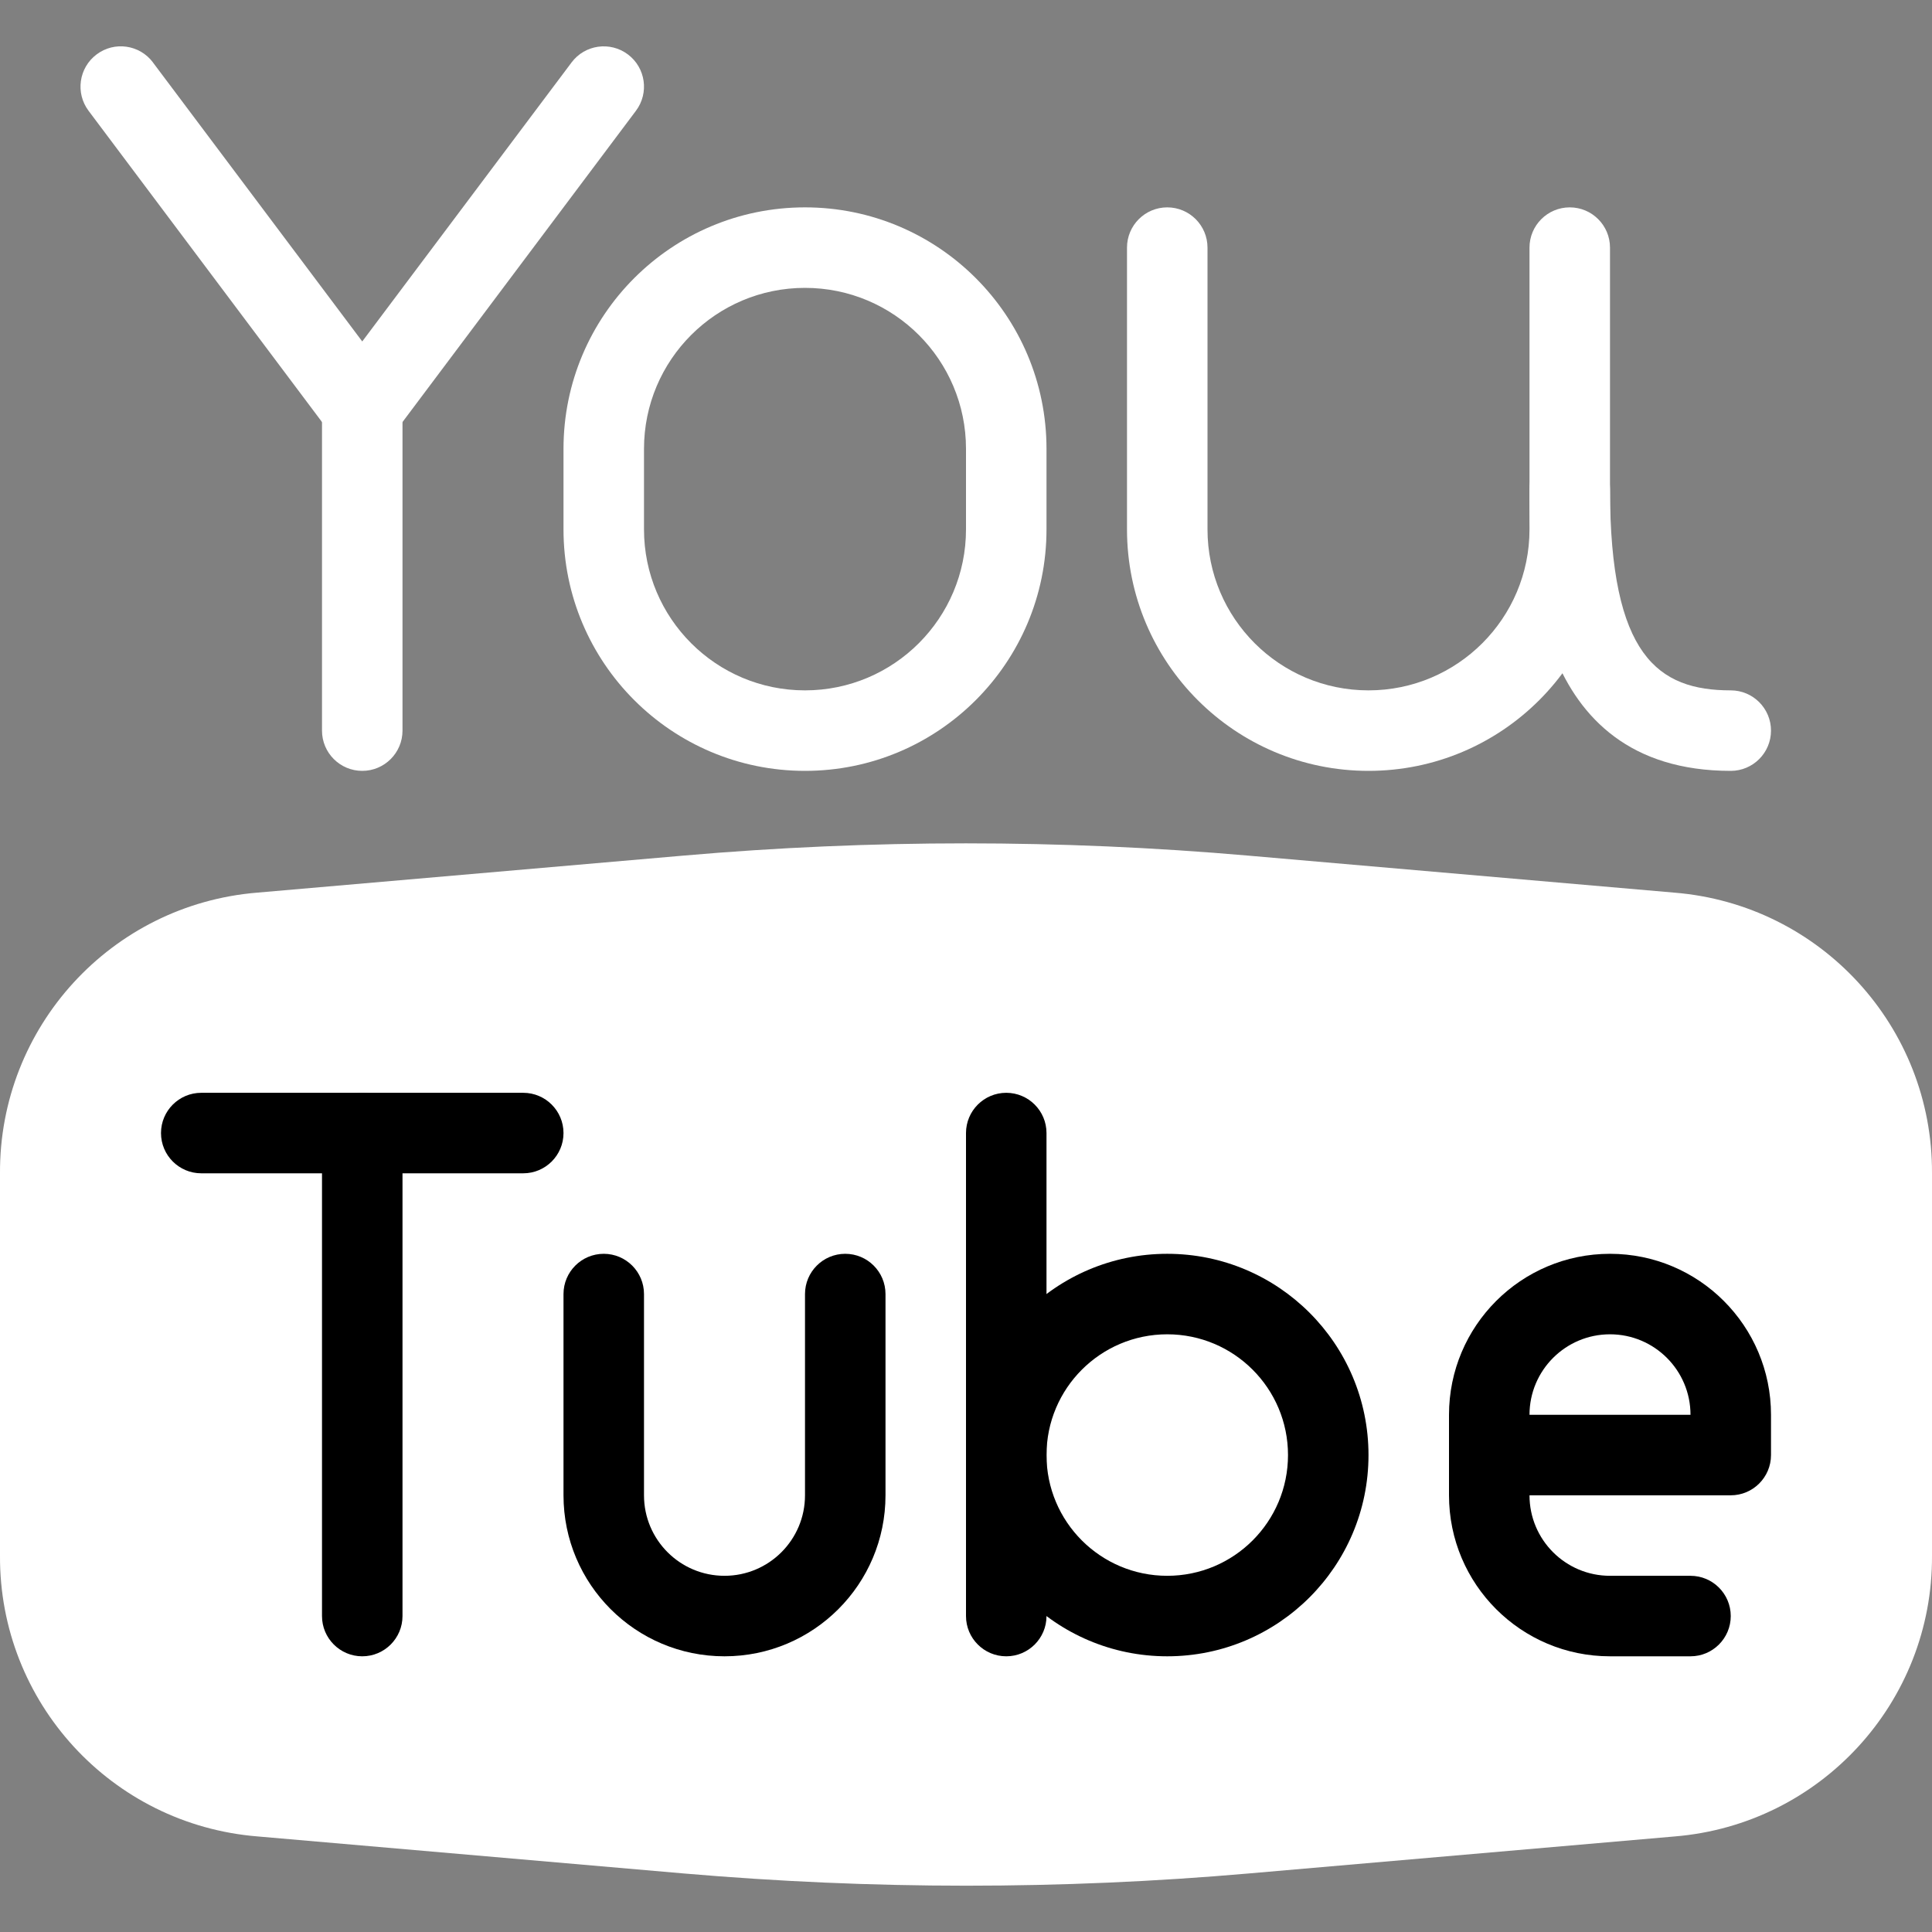 <svg width="30" height="30" viewBox="0 0 30 30" fill="none" xmlns="http://www.w3.org/2000/svg">
<rect x="0" y="0" width="30" height="30" fill="#808080" stroke="none"/>
<g clip-path="url(#clip0)">
<path d="M26 13.861L19.382 13.286C16.464 13.032 13.528 13.032 10.61 13.286L3.992 13.861C1.727 14.048 -0.012 15.947 -5.7814e-05 18.22V24.157C-0.012 26.433 1.732 28.333 4 28.516L10.617 29.091C12.072 29.216 13.537 29.281 15.004 29.281C16.47 29.281 17.935 29.218 19.39 29.091L26.007 28.516C28.273 28.329 30.013 26.429 30 24.156V18.218C30.011 15.943 28.267 14.044 26 13.861Z" fill="white"/>
<path d="M5.625 25.719C5.28 25.719 5 25.439 5 25.094V17.594C5 17.249 5.28 16.969 5.625 16.969C5.97 16.969 6.25 17.249 6.25 17.594V25.094C6.25 25.439 5.97 25.719 5.625 25.719Z" fill="black"/>
<path d="M8.125 18.219H3.125C2.78 18.219 2.5 17.939 2.5 17.594C2.5 17.249 2.78 16.969 3.125 16.969H8.125C8.47 16.969 8.75 17.249 8.75 17.594C8.75 17.939 8.47 18.219 8.125 18.219Z" fill="black"/>
<path d="M5.625 6.97C5.428 6.97 5.243 6.877 5.125 6.72L1.375 1.72C1.168 1.444 1.224 1.052 1.5 0.845C1.776 0.637 2.168 0.693 2.375 0.969C2.375 0.969 2.375 0.97 2.375 0.97L5.625 5.302L8.875 0.97C9.082 0.693 9.474 0.638 9.75 0.845C10.026 1.052 10.082 1.444 9.875 1.72L6.125 6.72C6.007 6.877 5.822 6.97 5.625 6.97Z" fill="white"/>
<path d="M5.625 11.97C5.28 11.97 5 11.69 5 11.345V6.345C5 6 5.28 5.72 5.625 5.72C5.97 5.72 6.25 6 6.25 6.345V11.345C6.25 11.69 5.97 11.97 5.625 11.97Z" fill="white"/>
<path d="M12.5 11.97C10.429 11.97 8.75 10.291 8.75 8.22V6.97C8.75 4.899 10.429 3.22 12.5 3.22C14.571 3.22 16.25 4.899 16.25 6.97V8.22C16.25 10.291 14.571 11.97 12.5 11.97ZM12.5 4.47C11.119 4.47 10 5.589 10 6.97V8.22C10 9.6 11.119 10.72 12.5 10.72C13.881 10.72 15 9.6 15 8.22V6.97C15 5.589 13.881 4.47 12.5 4.47Z" fill="white"/>
<path d="M21.25 11.97C19.179 11.97 17.5 10.291 17.5 8.22V3.845C17.5 3.5 17.78 3.22 18.125 3.22C18.47 3.22 18.75 3.5 18.75 3.845V8.22C18.75 9.6 19.869 10.72 21.25 10.72C22.631 10.72 23.75 9.6 23.75 8.22V3.845C23.75 3.5 24.03 3.22 24.375 3.22C24.72 3.22 25 3.5 25 3.845V8.22C25 10.291 23.321 11.97 21.25 11.97Z" fill="white"/>
<path d="M26.875 11.97C23.75 11.97 23.75 8.677 23.75 7.595C23.75 7.25 24.03 6.97 24.375 6.97C24.72 6.97 25 7.25 25 7.595C25 10.188 25.75 10.72 26.875 10.72C27.22 10.72 27.5 11 27.5 11.345C27.5 11.69 27.22 11.97 26.875 11.97Z" fill="white"/>
<path d="M11.25 25.719C9.869 25.719 8.75 24.6 8.75 23.219V20.094C8.75 19.749 9.03 19.469 9.375 19.469C9.72 19.469 10 19.749 10 20.094V23.219C10 23.91 10.56 24.469 11.25 24.469C11.94 24.469 12.5 23.91 12.5 23.219V20.094C12.5 19.749 12.78 19.469 13.125 19.469C13.47 19.469 13.75 19.749 13.75 20.094V23.219C13.75 24.6 12.631 25.719 11.25 25.719Z" fill="black"/>
<path d="M15.625 25.719C15.28 25.719 15 25.439 15 25.094V17.594C15 17.249 15.28 16.969 15.625 16.969C15.97 16.969 16.25 17.249 16.25 17.594V25.094C16.25 25.439 15.97 25.719 15.625 25.719Z" fill="black"/>
<path d="M26.25 25.719H25C23.619 25.719 22.5 24.6 22.5 23.219V21.969C22.5 20.589 23.619 19.469 25 19.469C26.381 19.469 27.5 20.589 27.5 21.969V22.594C27.5 22.939 27.22 23.219 26.875 23.219H23.75C23.75 23.91 24.31 24.469 25 24.469H26.25C26.595 24.469 26.875 24.749 26.875 25.094C26.875 25.439 26.595 25.719 26.25 25.719ZM23.75 21.969H26.25C26.25 21.279 25.69 20.719 25 20.719C24.31 20.719 23.75 21.279 23.75 21.969Z" fill="black"/>
<path d="M18.125 25.719C16.399 25.719 15 24.32 15 22.594C15 20.868 16.399 19.469 18.125 19.469C19.851 19.469 21.25 20.868 21.25 22.594C21.25 24.32 19.851 25.719 18.125 25.719ZM18.125 20.719C17.089 20.719 16.25 21.559 16.25 22.594C16.25 23.63 17.089 24.469 18.125 24.469C19.16 24.469 20 23.63 20 22.594C20 21.559 19.161 20.719 18.125 20.719Z" fill="black"/>
</g>
<defs>
<clipPath id="clip0">
<rect width="30" height="30" fill="white"/>
</clipPath>
</defs>
</svg>
